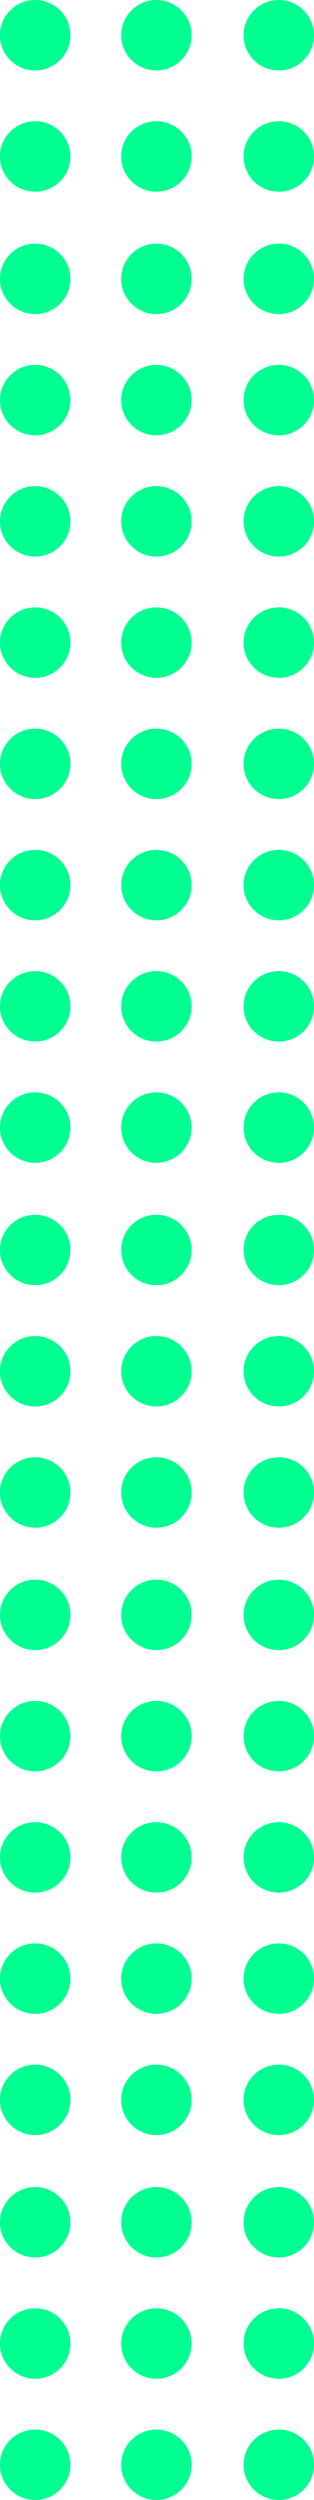 <?xml version="1.0" encoding="UTF-8"?>
<svg width="272px" height="2165px" viewBox="0 0 272 2165" version="1.1" xmlns="http://www.w3.org/2000/svg" xmlns:xlink="http://www.w3.org/1999/xlink">
    <!-- Generator: Sketch 46.2 (44496) - http://www.bohemiancoding.com/sketch -->
    <title>Group 13</title>
    <desc>Created with Sketch.</desc>
    <defs></defs>
    <g id="Page-6-Copy" stroke="none" stroke-width="1" fill="none" fill-rule="evenodd">
        <g id="Group-13" fill="#00FF91">
            <circle id="Oval" cx="30.5" cy="661.5" r="30.5"></circle>
            <circle id="Oval-Copy-38" cx="30.5" cy="241.5" r="30.5"></circle>
            <circle id="Oval-Copy-22" cx="30.5" cy="451.5" r="30.5"></circle>
            <circle id="Oval-Copy-39" cx="30.5" cy="30.5" r="30.5"></circle>
            <circle id="Oval-Copy-14" cx="30.5" cy="766.5" r="30.5"></circle>
            <circle id="Oval-Copy-40" cx="30.5" cy="346.5" r="30.5"></circle>
            <circle id="Oval-Copy-23" cx="30.5" cy="556.5" r="30.5"></circle>
            <circle id="Oval-Copy-41" cx="30.5" cy="135.5" r="30.5"></circle>
            <circle id="Oval-Copy-8" cx="241.5" cy="661.5" r="30.5"></circle>
            <circle id="Oval-Copy-42" cx="241.5" cy="241.5" r="30.5"></circle>
            <circle id="Oval-Copy-24" cx="241.5" cy="451.5" r="30.5"></circle>
            <circle id="Oval-Copy-43" cx="241.5" cy="30.5" r="30.5"></circle>
            <circle id="Oval-Copy-15" cx="241.5" cy="766.5" r="30.5"></circle>
            <circle id="Oval-Copy-44" cx="241.5" cy="346.5" r="30.5"></circle>
            <circle id="Oval-Copy-25" cx="241.5" cy="556.5" r="30.5"></circle>
            <circle id="Oval-Copy-45" cx="241.5" cy="135.5" r="30.5"></circle>
            <circle id="Oval-Copy-12" cx="135.5" cy="1503.5" r="30.5"></circle>
            <circle id="Oval-Copy-86" cx="135.5" cy="2029.5" r="30.5"></circle>
            <circle id="Oval-Copy-50" cx="135.5" cy="1082.5" r="30.5"></circle>
            <circle id="Oval-Copy-28" cx="135.5" cy="1292.5" r="30.5"></circle>
            <circle id="Oval-Copy-87" cx="135.5" cy="1818.5" r="30.5"></circle>
            <circle id="Oval-Copy-51" cx="135.5" cy="871.5" r="30.5"></circle>
            <circle id="Oval-Copy-17" cx="135.5" cy="1608.5" r="30.5"></circle>
            <circle id="Oval-Copy-88" cx="135.5" cy="2134.5" r="30.5"></circle>
            <circle id="Oval-Copy-52" cx="135.5" cy="1187.5" r="30.5"></circle>
            <circle id="Oval-Copy-89" cx="135.5" cy="1713.5" r="30.5"></circle>
            <circle id="Oval-Copy-29" cx="135.5" cy="1398.5" r="30.5"></circle>
            <circle id="Oval-Copy-90" cx="135.5" cy="1924.5" r="30.5"></circle>
            <circle id="Oval-Copy-53" cx="135.5" cy="976.5" r="30.5"></circle>
            <circle id="Oval-Copy-7" cx="135.5" cy="661.5" r="30.5"></circle>
            <circle id="Oval-Copy-54" cx="135.5" cy="241.5" r="30.5"></circle>
            <circle id="Oval-Copy-30" cx="135.5" cy="451.5" r="30.5"></circle>
            <circle id="Oval-Copy-55" cx="135.5" cy="30.5" r="30.5"></circle>
            <circle id="Oval-Copy-18" cx="135.5" cy="766.5" r="30.5"></circle>
            <circle id="Oval-Copy-56" cx="135.5" cy="346.5" r="30.5"></circle>
            <circle id="Oval-Copy-31" cx="135.5" cy="556.5" r="30.5"></circle>
            <circle id="Oval-Copy-57" cx="135.5" cy="135.5" r="30.5"></circle>
            <circle id="Oval-Copy-11" cx="30.5" cy="1503.5" r="30.5"></circle>
            <circle id="Oval-Copy-91" cx="30.5" cy="2029.5" r="30.5"></circle>
            <circle id="Oval-Copy-62" cx="30.5" cy="1082.5" r="30.5"></circle>
            <circle id="Oval-Copy-34" cx="30.5" cy="1292.5" r="30.5"></circle>
            <circle id="Oval-Copy-92" cx="30.5" cy="1818.5" r="30.5"></circle>
            <circle id="Oval-Copy-63" cx="30.5" cy="871.5" r="30.5"></circle>
            <circle id="Oval-Copy-20" cx="30.5" cy="1608.5" r="30.5"></circle>
            <circle id="Oval-Copy-93" cx="30.5" cy="2134.5" r="30.5"></circle>
            <circle id="Oval-Copy-64" cx="30.5" cy="1187.5" r="30.5"></circle>
            <circle id="Oval-Copy-94" cx="30.5" cy="1713.5" r="30.5"></circle>
            <circle id="Oval-Copy-35" cx="30.5" cy="1398.5" r="30.5"></circle>
            <circle id="Oval-Copy-95" cx="30.5" cy="1924.5" r="30.5"></circle>
            <circle id="Oval-Copy-65" cx="30.5" cy="976.5" r="30.5"></circle>
            <circle id="Oval-Copy-13" cx="241.5" cy="1503.5" r="30.5"></circle>
            <circle id="Oval-Copy-96" cx="241.5" cy="2029.5" r="30.5"></circle>
            <circle id="Oval-Copy-66" cx="241.5" cy="1082.5" r="30.5"></circle>
            <circle id="Oval-Copy-36" cx="241.5" cy="1292.5" r="30.5"></circle>
            <circle id="Oval-Copy-97" cx="241.5" cy="1818.5" r="30.5"></circle>
            <circle id="Oval-Copy-67" cx="241.5" cy="871.5" r="30.5"></circle>
            <circle id="Oval-Copy-21" cx="241.5" cy="1608.5" r="30.5"></circle>
            <circle id="Oval-Copy-98" cx="241.5" cy="2134.5" r="30.5"></circle>
            <circle id="Oval-Copy-68" cx="241.5" cy="1187.5" r="30.5"></circle>
            <circle id="Oval-Copy-99" cx="241.5" cy="1713.5" r="30.5"></circle>
            <circle id="Oval-Copy-37" cx="241.5" cy="1398.5" r="30.5"></circle>
            <circle id="Oval-Copy-100" cx="241.5" cy="1924.5" r="30.5"></circle>
            <circle id="Oval-Copy-69" cx="241.5" cy="976.5" r="30.5"></circle>
        </g>
    </g>
</svg>